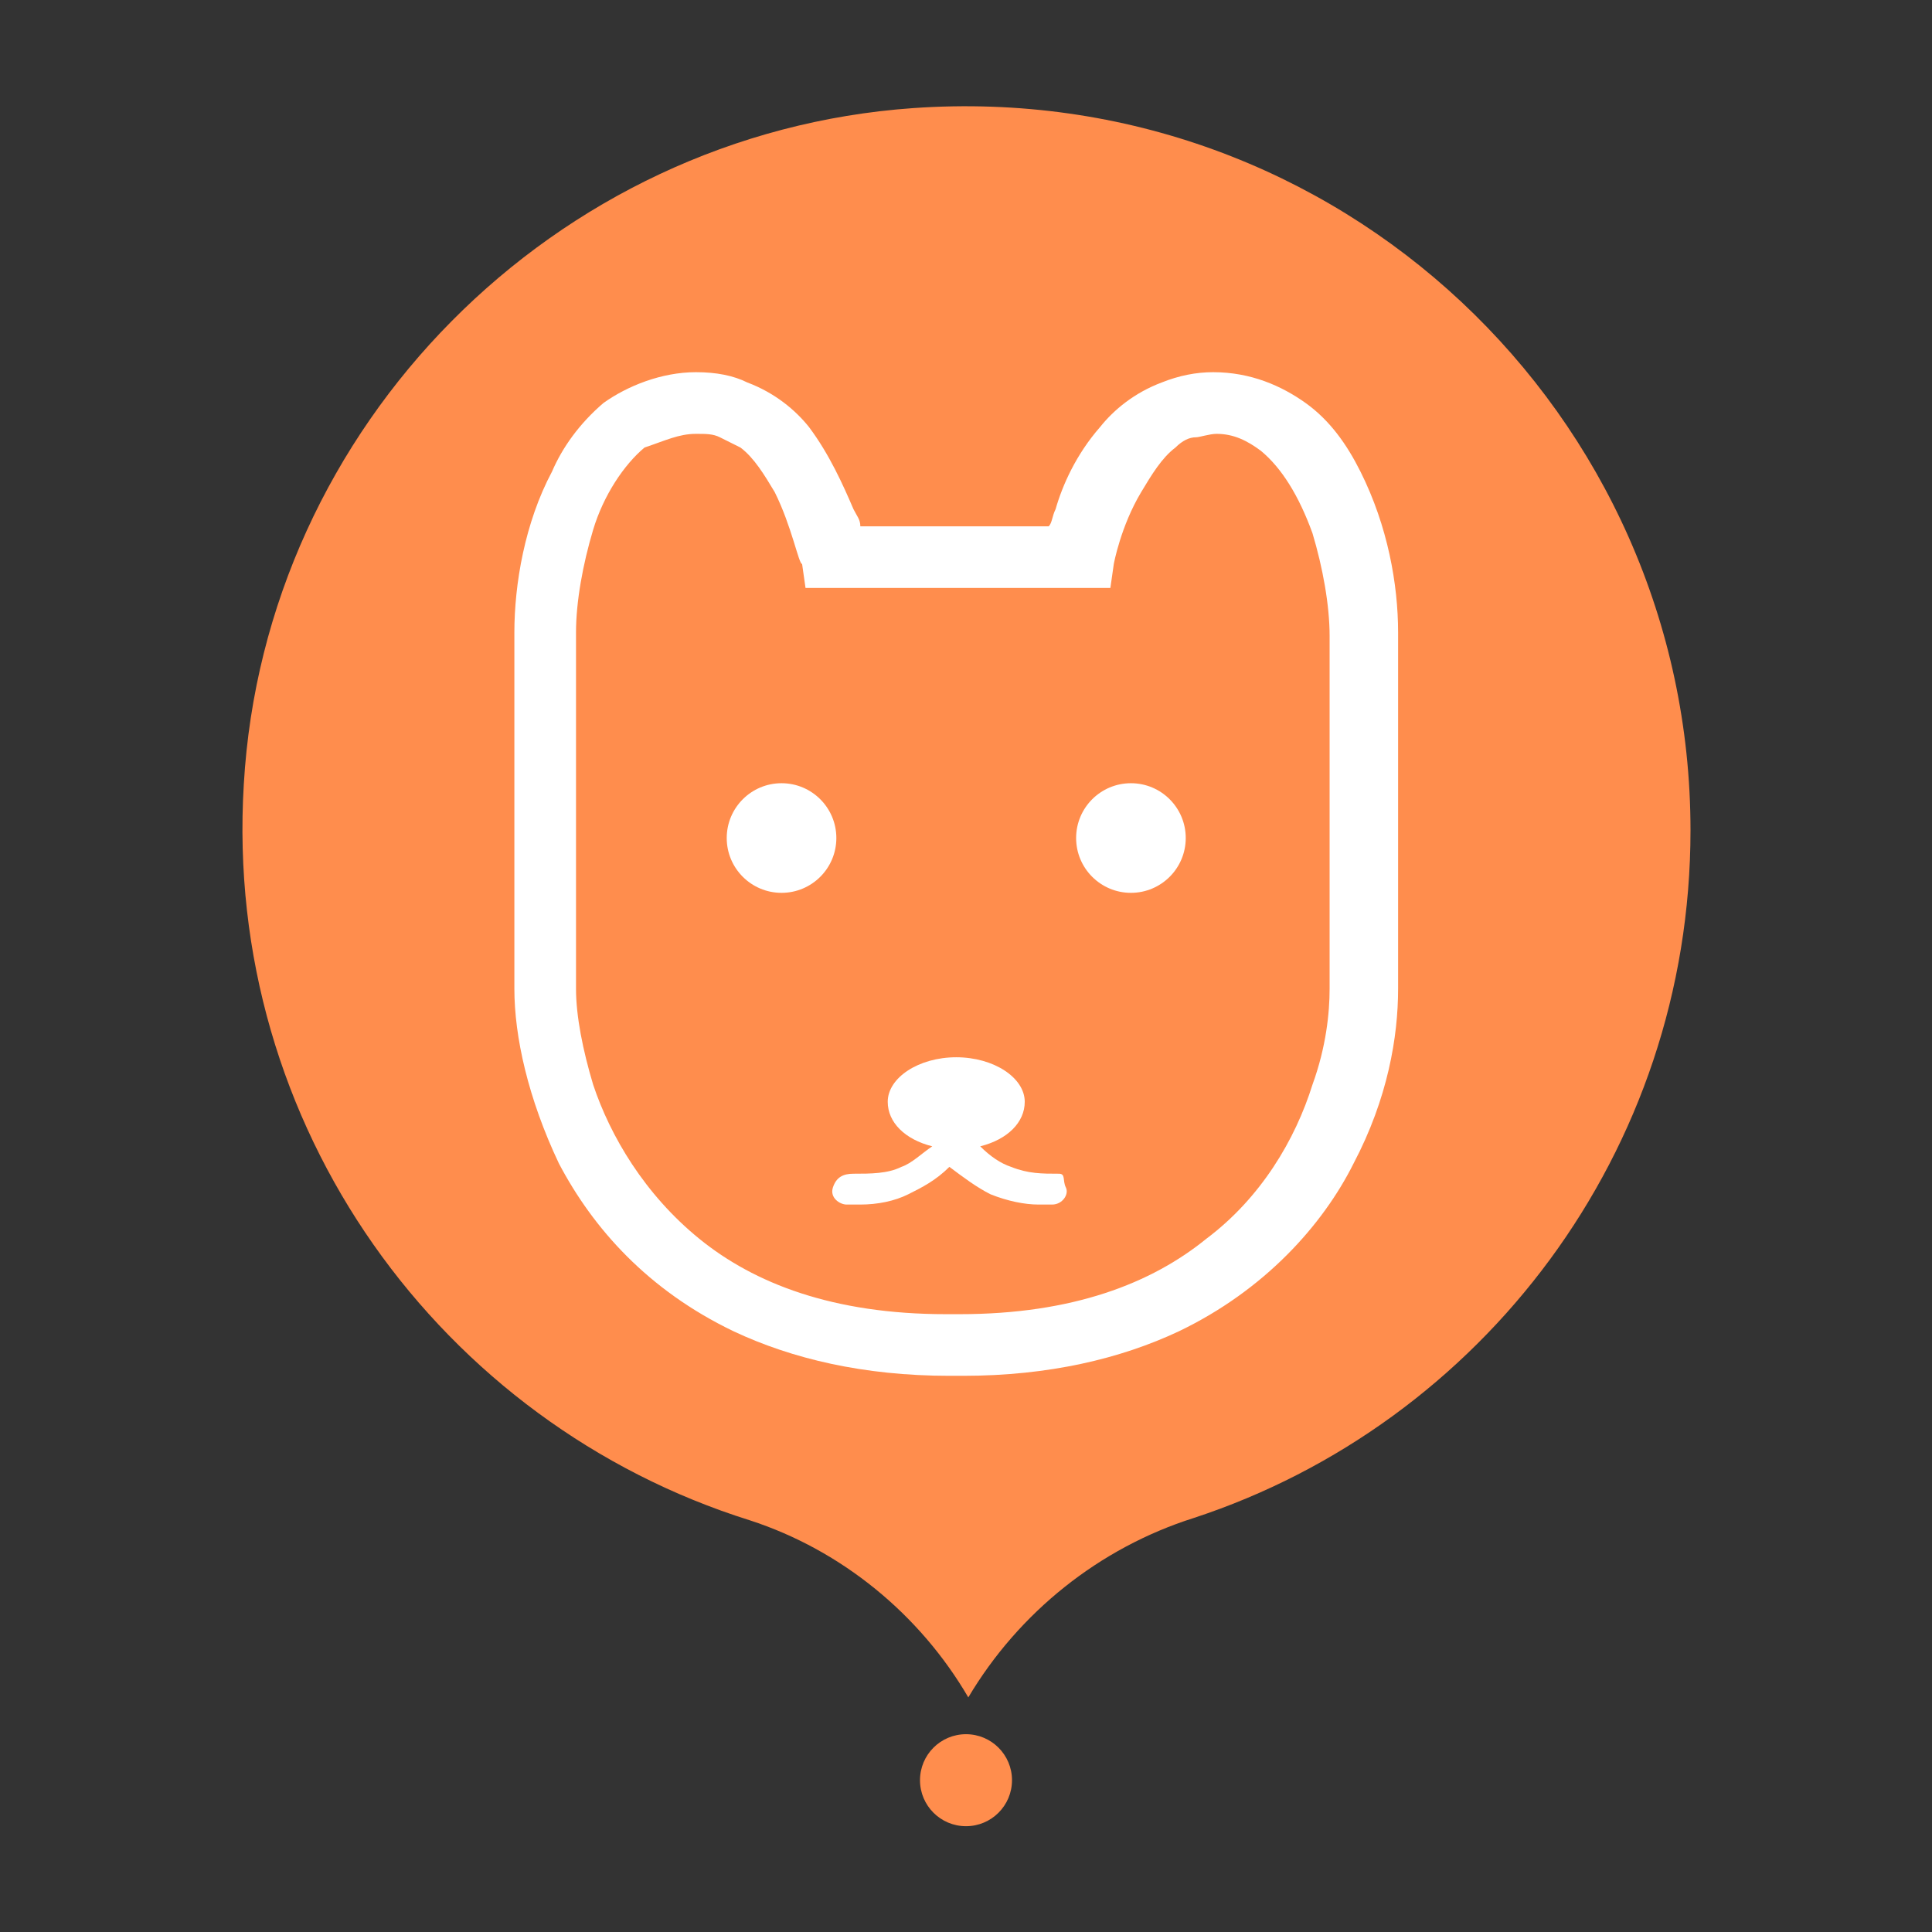 <svg width="84" height="84" viewBox="0 0 84 84" fill="none" xmlns="http://www.w3.org/2000/svg">
<rect x="0" y="0" width="84" height="84" fill="#333333" stroke="none"/>
<path d="M73.5 36.1C73.5 18 58.2 3.4 39.7 4.7C24.1 5.8 11.5 18.5 10.6 34.1C9.7 49 19.2 61.9 32.6 66.1C36.6 67.4 40 70.2 42.1 73.8C44.3 70.1 47.8 67.3 51.9 66C64.4 61.9 73.5 50.1 73.5 36.1Z" fill="#FF8D4D"/>
<path d="M42 79.4C43.105 79.4 44 78.505 44 77.4C44 76.296 43.105 75.4 42 75.4C40.895 75.4 40 76.296 40 77.4C40 78.505 40.895 79.4 42 79.4Z" fill="#FF8D4D"/>
<path d="M59.149 20.501C58.553 19.309 57.809 18.267 56.766 17.522C55.724 16.778 54.383 16.182 52.745 16.182C52.001 16.182 51.256 16.331 50.511 16.629C49.32 17.076 48.426 17.82 47.831 18.565C46.788 19.756 46.192 21.097 45.895 22.139C45.745 22.437 45.745 22.735 45.597 22.884H43.065H41.575H40.086H37.406C37.406 22.586 37.257 22.437 37.108 22.139C36.661 21.097 36.065 19.756 35.172 18.565C34.576 17.82 33.682 17.076 32.491 16.629C31.895 16.331 31.15 16.182 30.257 16.182C28.768 16.182 27.278 16.778 26.236 17.522C25.193 18.416 24.449 19.458 24.002 20.501C22.81 22.735 22.364 25.416 22.364 27.5C22.364 29.883 22.364 39.415 22.364 42.989C22.364 45.074 22.959 47.755 24.3 50.585C25.789 53.414 28.172 56.095 31.895 57.882C34.427 59.074 37.554 59.818 41.278 59.818C41.427 59.818 41.427 59.818 41.575 59.818C41.724 59.818 41.724 59.818 41.873 59.818C45.597 59.818 48.724 59.074 51.256 57.882C54.979 56.095 57.511 53.265 58.851 50.585C60.341 47.755 60.787 45.074 60.787 42.989C60.787 39.415 60.787 29.883 60.787 27.5C60.787 25.416 60.341 22.884 59.149 20.501ZM57.809 42.989C57.809 44.032 57.66 45.521 57.064 47.159C56.319 49.542 54.83 52.074 52.447 53.861C50.065 55.797 46.639 57.138 41.724 57.138C41.575 57.138 41.575 57.138 41.427 57.138C41.278 57.138 41.278 57.138 41.129 57.138C36.214 57.138 32.789 55.797 30.406 53.861C28.023 51.925 26.534 49.393 25.789 47.159C25.342 45.67 25.044 44.181 25.044 42.989C25.044 39.415 25.044 29.883 25.044 27.5C25.044 26.16 25.342 24.522 25.789 23.033C26.236 21.543 27.129 20.203 28.023 19.458C28.916 19.16 29.512 18.863 30.257 18.863C30.704 18.863 31.002 18.863 31.299 19.012C31.597 19.16 31.895 19.309 32.193 19.458C32.789 19.905 33.235 20.65 33.682 21.394C34.427 22.884 34.725 24.522 34.874 24.522L35.023 25.564H40.086H41.575H43.065H48.277L48.426 24.522C48.426 24.522 48.724 22.884 49.618 21.394C50.065 20.65 50.511 19.905 51.107 19.458C51.405 19.16 51.703 19.012 52.001 19.012C52.15 19.012 52.596 18.863 52.894 18.863C53.639 18.863 54.234 19.16 54.83 19.607C55.724 20.352 56.468 21.543 57.064 23.182C57.511 24.671 57.809 26.309 57.809 27.649C57.809 29.883 57.809 39.415 57.809 42.989Z" fill="white"/>
<path d="M46.043 51.031C45.299 51.031 44.703 51.031 43.958 50.733C43.512 50.584 43.065 50.287 42.618 49.84C43.809 49.542 44.554 48.797 44.554 47.904C44.554 46.861 43.214 45.968 41.575 45.968C39.937 45.968 38.597 46.861 38.597 47.904C38.597 48.797 39.342 49.542 40.533 49.84C40.086 50.138 39.639 50.584 39.193 50.733C38.597 51.031 37.852 51.031 37.108 51.031C36.661 51.031 36.363 51.18 36.214 51.627C36.065 52.074 36.512 52.372 36.81 52.372C36.959 52.372 37.257 52.372 37.406 52.372C38.15 52.372 38.895 52.223 39.49 51.925C40.086 51.627 40.682 51.329 41.278 50.733C41.873 51.18 42.469 51.627 43.065 51.925C43.809 52.223 44.554 52.372 45.15 52.372C45.299 52.372 45.597 52.372 45.745 52.372C46.192 52.372 46.49 51.925 46.341 51.627C46.192 51.329 46.341 51.031 46.043 51.031Z" fill="white"/>
<path d="M33.98 38.819C35.296 38.819 36.363 37.752 36.363 36.436C36.363 35.12 35.296 34.053 33.98 34.053C32.664 34.053 31.597 35.12 31.597 36.436C31.597 37.752 32.664 38.819 33.98 38.819Z" fill="white"/>
<path d="M49.171 38.819C50.487 38.819 51.554 37.752 51.554 36.436C51.554 35.12 50.487 34.053 49.171 34.053C47.855 34.053 46.788 35.12 46.788 36.436C46.788 37.752 47.855 38.819 49.171 38.819Z" fill="white"/>
</svg>
